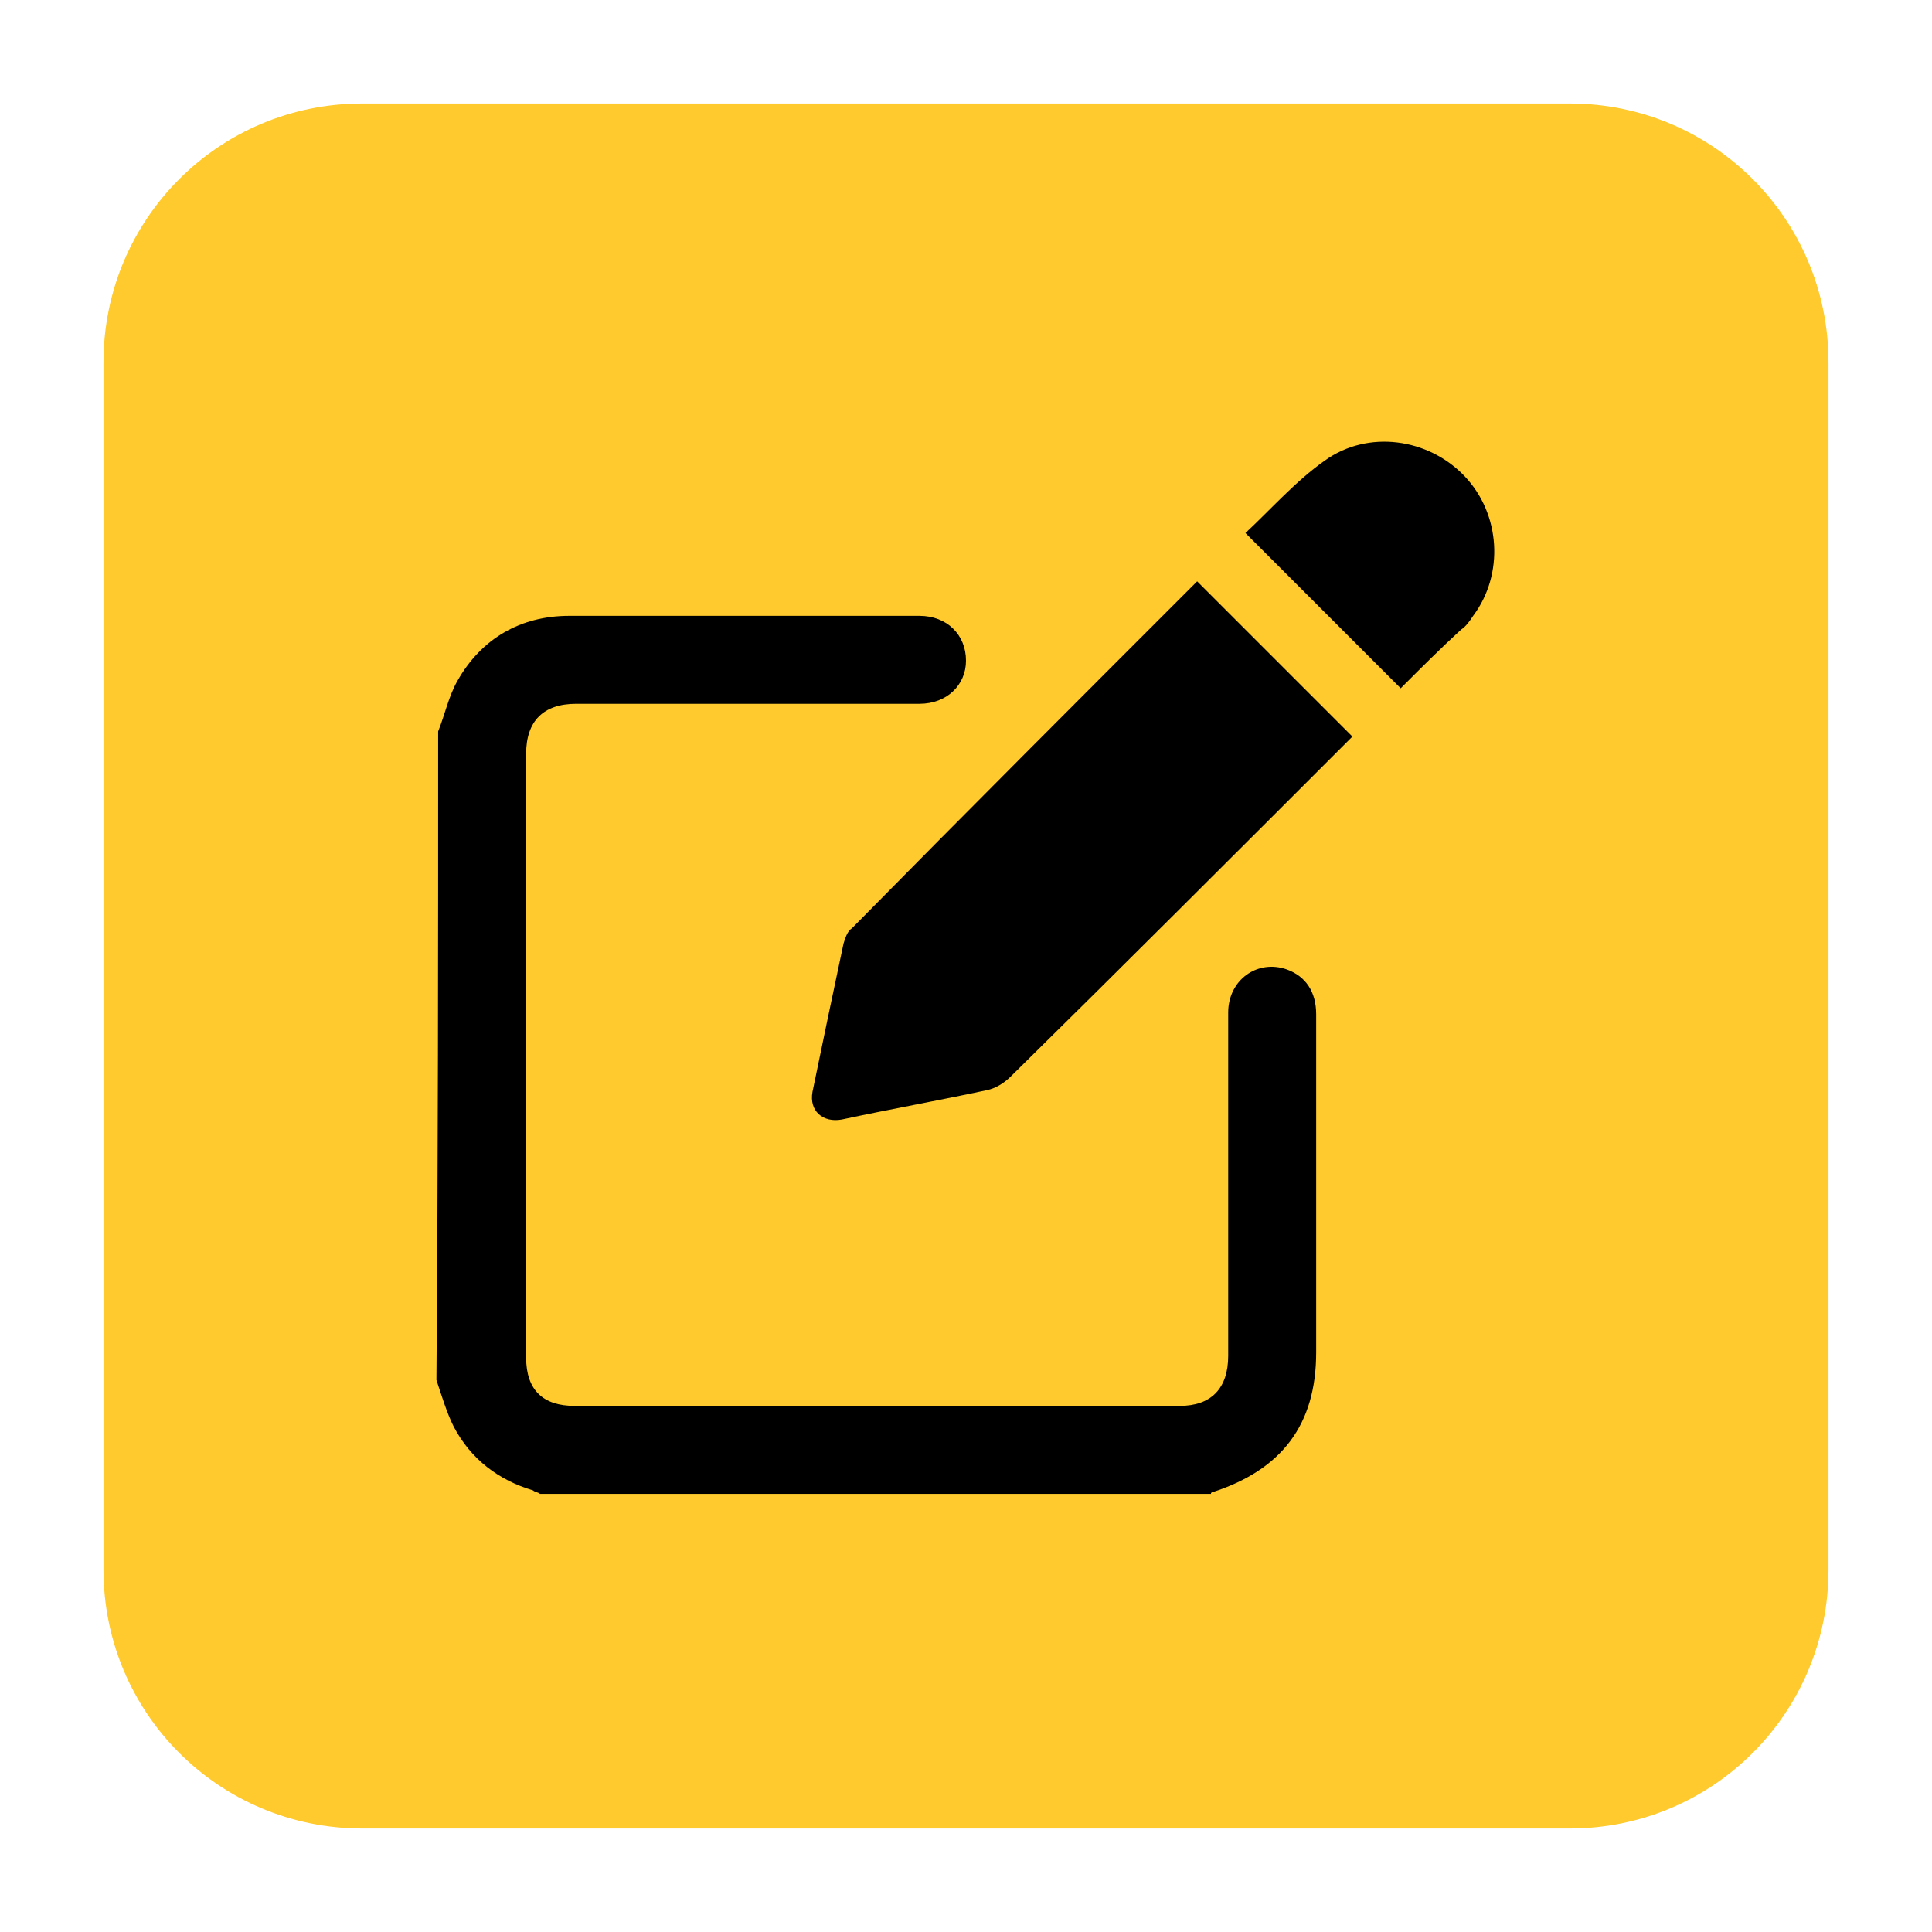 <?xml version="1.0" encoding="utf-8"?>
<!-- Generator: Adobe Illustrator 24.0.0, SVG Export Plug-In . SVG Version: 6.00 Build 0)  -->
<svg version="1.1" id="Capa_1" xmlns="http://www.w3.org/2000/svg" xmlns:xlink="http://www.w3.org/1999/xlink" x="0px" y="0px"
	 viewBox="0 0 112 112" style="enable-background:new 0 0 112 112;" xml:space="preserve">
<style type="text/css">
	.st0{fill:#FFCA2D;}
	.st1{fill:#BB2D3B;}
	.st2{fill:#FFFFFF;}
	.st3{fill:#125DA9;}
	.st4{fill:#F7931E;}
	.st5{fill:#009245;}
	.st6{fill:#FF0000;}
	.st7{fill:#339CC1;}
</style>
<g>
	<path class="st0" d="M91,106H21c-8.3,0-15-6.7-15-15V21c0-8.3,6.7-15,15-15h70c8.3,0,15,6.7,15,15v70C106,99.3,99.3,106,91,106z"/>
	<path d="M25.4,42.4c0.4-1,0.6-2,1.1-2.9c1.4-2.5,3.7-3.8,6.5-3.8c6.8,0,13.5,0,20.3,0c1.6,0,2.7,1.1,2.7,2.6c0,1.4-1.1,2.5-2.7,2.5
		c-6.6,0-13.2,0-19.9,0c-1.9,0-2.9,1-2.9,2.9c0,11.7,0,23.4,0,35c0,1.9,1,2.8,2.8,2.8c11.7,0,23.4,0,35.1,0c1.8,0,2.8-1,2.8-2.9
		c0-6.6,0-13.3,0-19.9c0-1.9,1.7-3.1,3.4-2.5c1.1,0.4,1.7,1.3,1.7,2.6c0,2.3,0,4.6,0,6.9c0,4.2,0,8.5,0,12.7c0,4.2-2,6.8-6,8.1
		c0,0-0.1,0-0.1,0.1c-13,0-25.9,0-38.9,0c-0.1-0.1-0.3-0.1-0.4-0.2c-2-0.6-3.6-1.8-4.6-3.7c-0.4-0.8-0.7-1.8-1-2.7
		C25.4,67.4,25.4,54.9,25.4,42.4z"/>
	<path d="M69.4,33.7c3,3,6,6,9,9c-0.1,0.1-0.2,0.2-0.4,0.4C71.6,49.5,65.1,56,58.6,62.4c-0.4,0.4-0.9,0.7-1.4,0.8
		c-2.8,0.6-5.6,1.1-8.4,1.7c-1.1,0.2-1.9-0.5-1.7-1.6c0.6-2.9,1.2-5.8,1.8-8.6c0.1-0.3,0.2-0.7,0.5-0.9C56.1,47,62.7,40.4,69.4,33.7
		C69.4,33.7,69.4,33.7,69.4,33.7z"/>
	<path d="M81.2,39.9c-3-3-6-6-9-9c1.5-1.4,2.9-3,4.6-4.2c2.5-1.8,6-1.3,8.1,0.9c2.1,2.2,2.3,5.7,0.5,8.1c-0.2,0.3-0.4,0.6-0.7,0.8
		C83.5,37.6,82.4,38.7,81.2,39.9z"/>
</g>
</svg>
